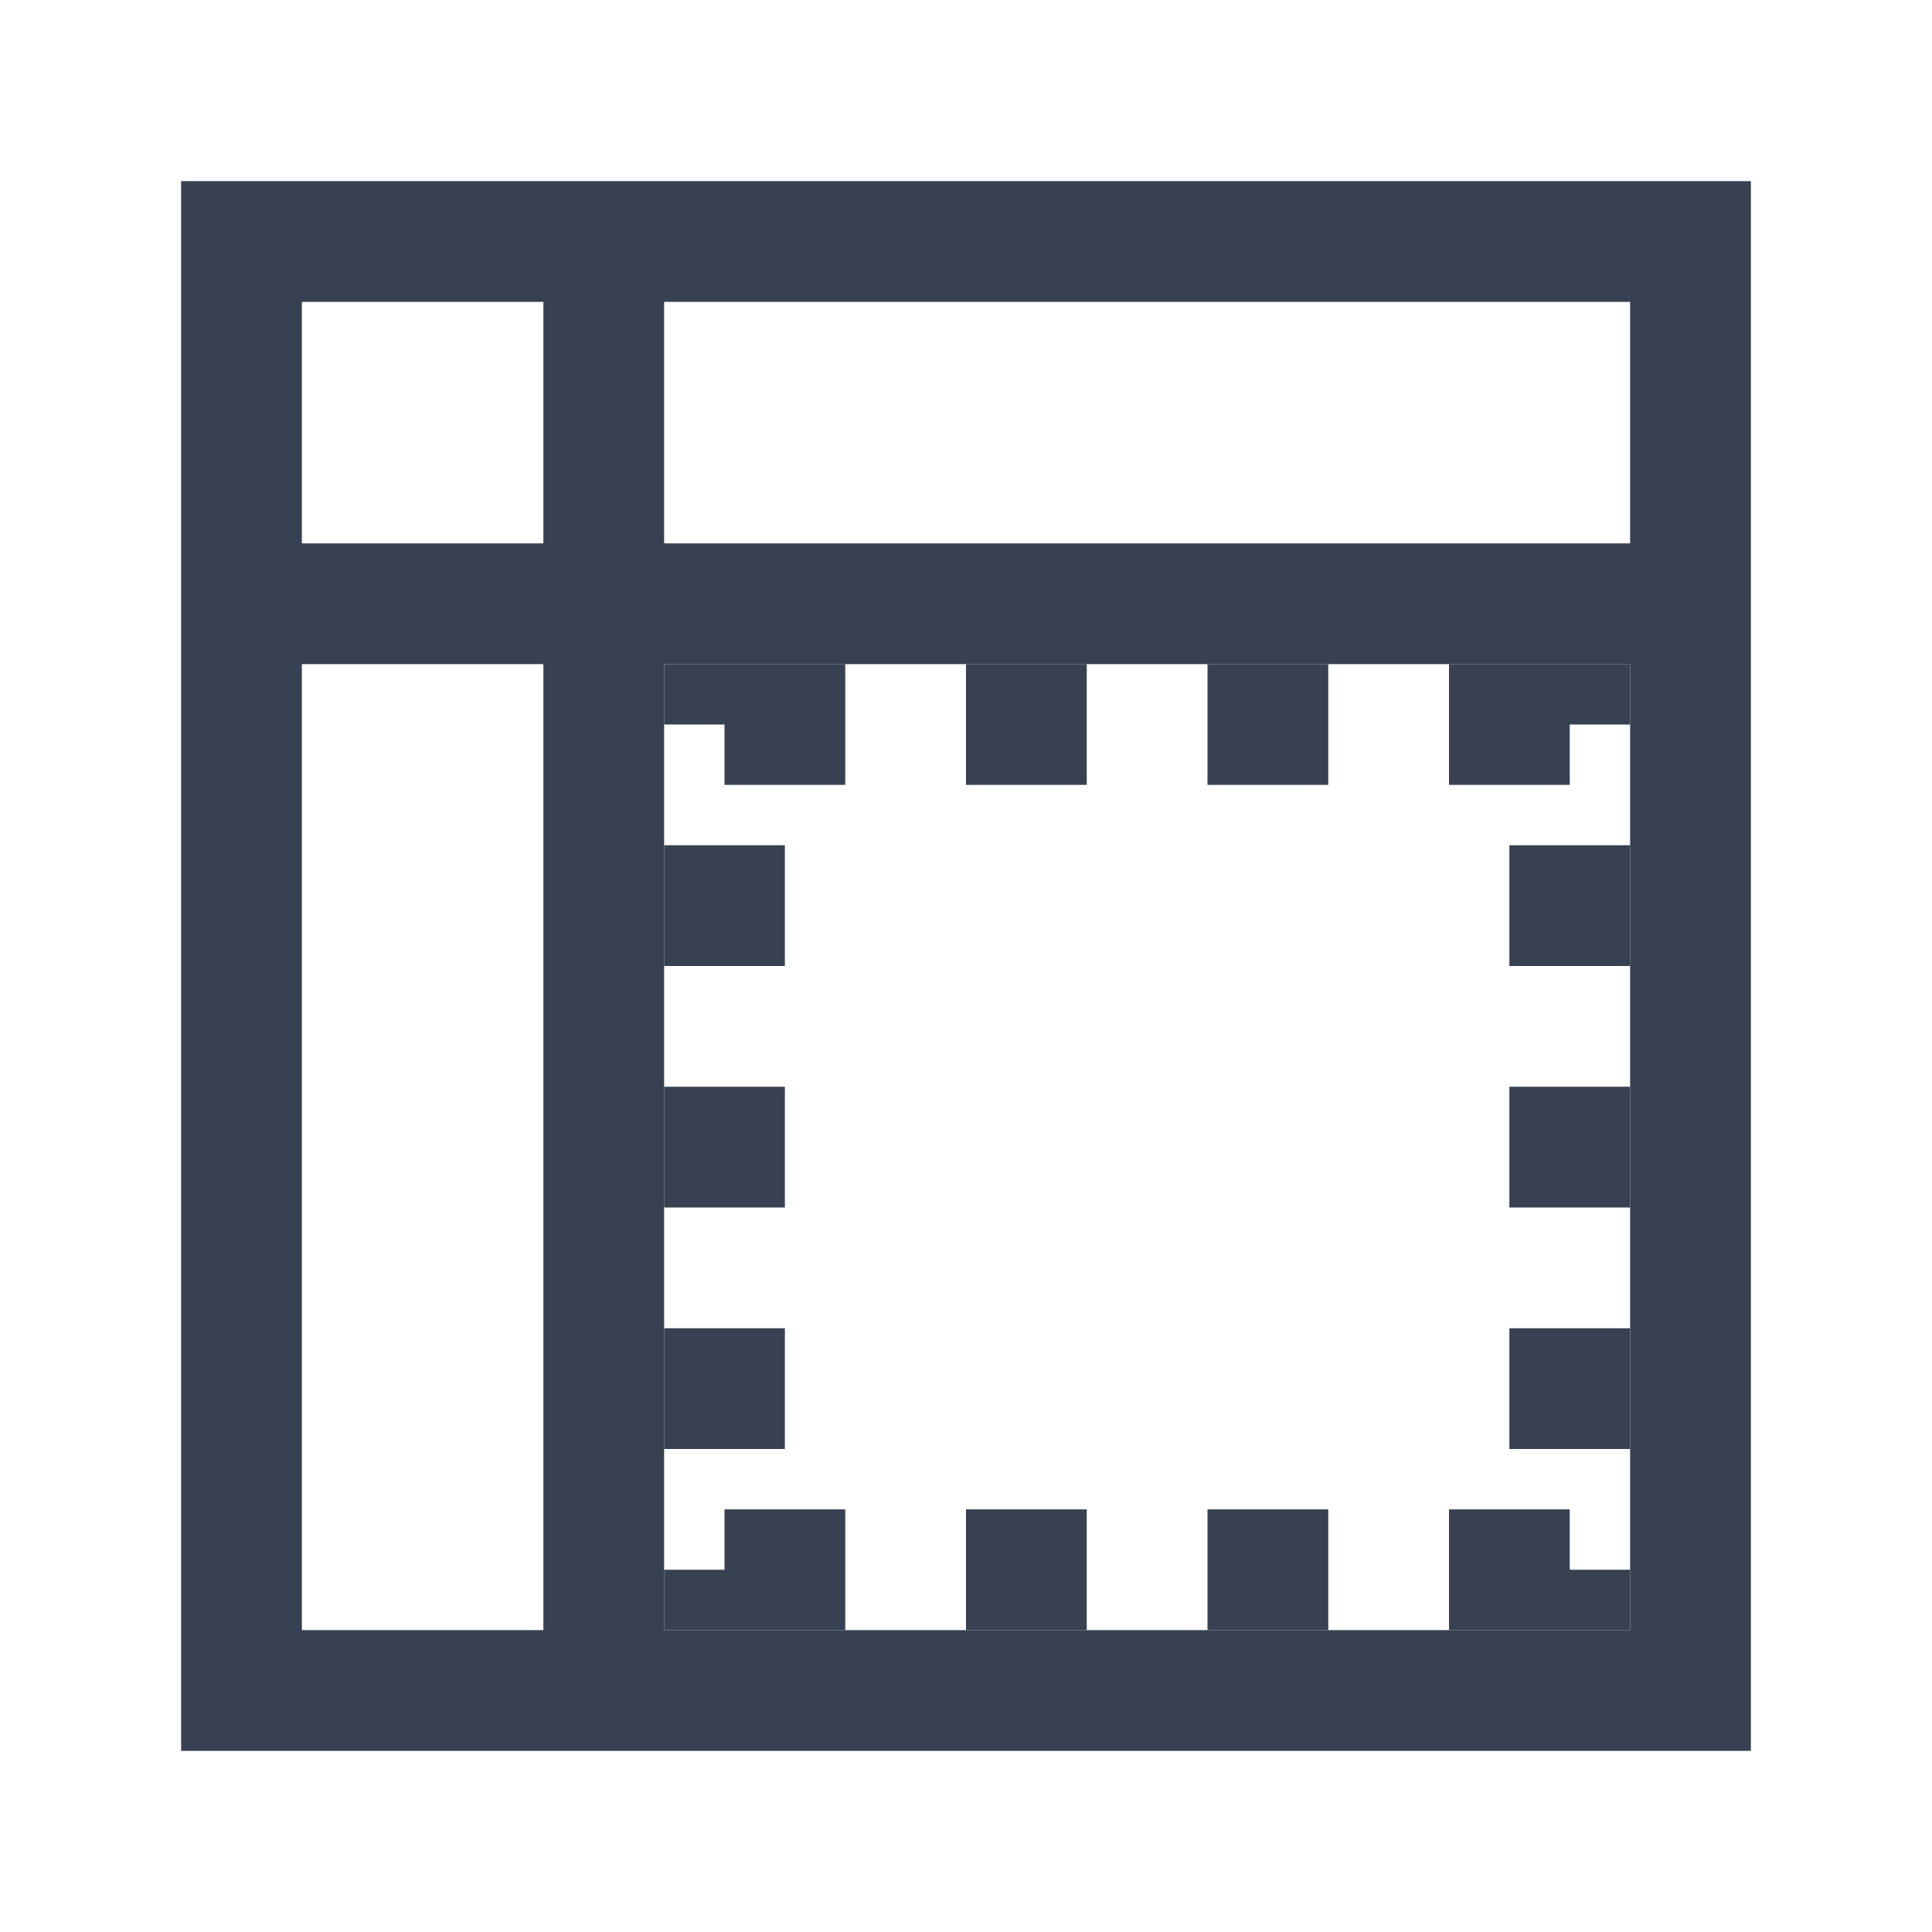 <?xml version="1.0" encoding="UTF-8"?>
<svg width="16" height="16" viewBox="0 0 16 16" fill="none" xmlns="http://www.w3.org/2000/svg">
  <rect x="2" y="2" width="12" height="12" fill="none" stroke="#374151" stroke-width="1"/>
    <path d="M2 5H14M5 2V14" stroke="#374151" stroke-width="1"/>
    <rect x="6" y="6" width="7" height="7" fill="none" stroke="#374151" stroke-width="1" stroke-dasharray="1,1"/>
</svg>